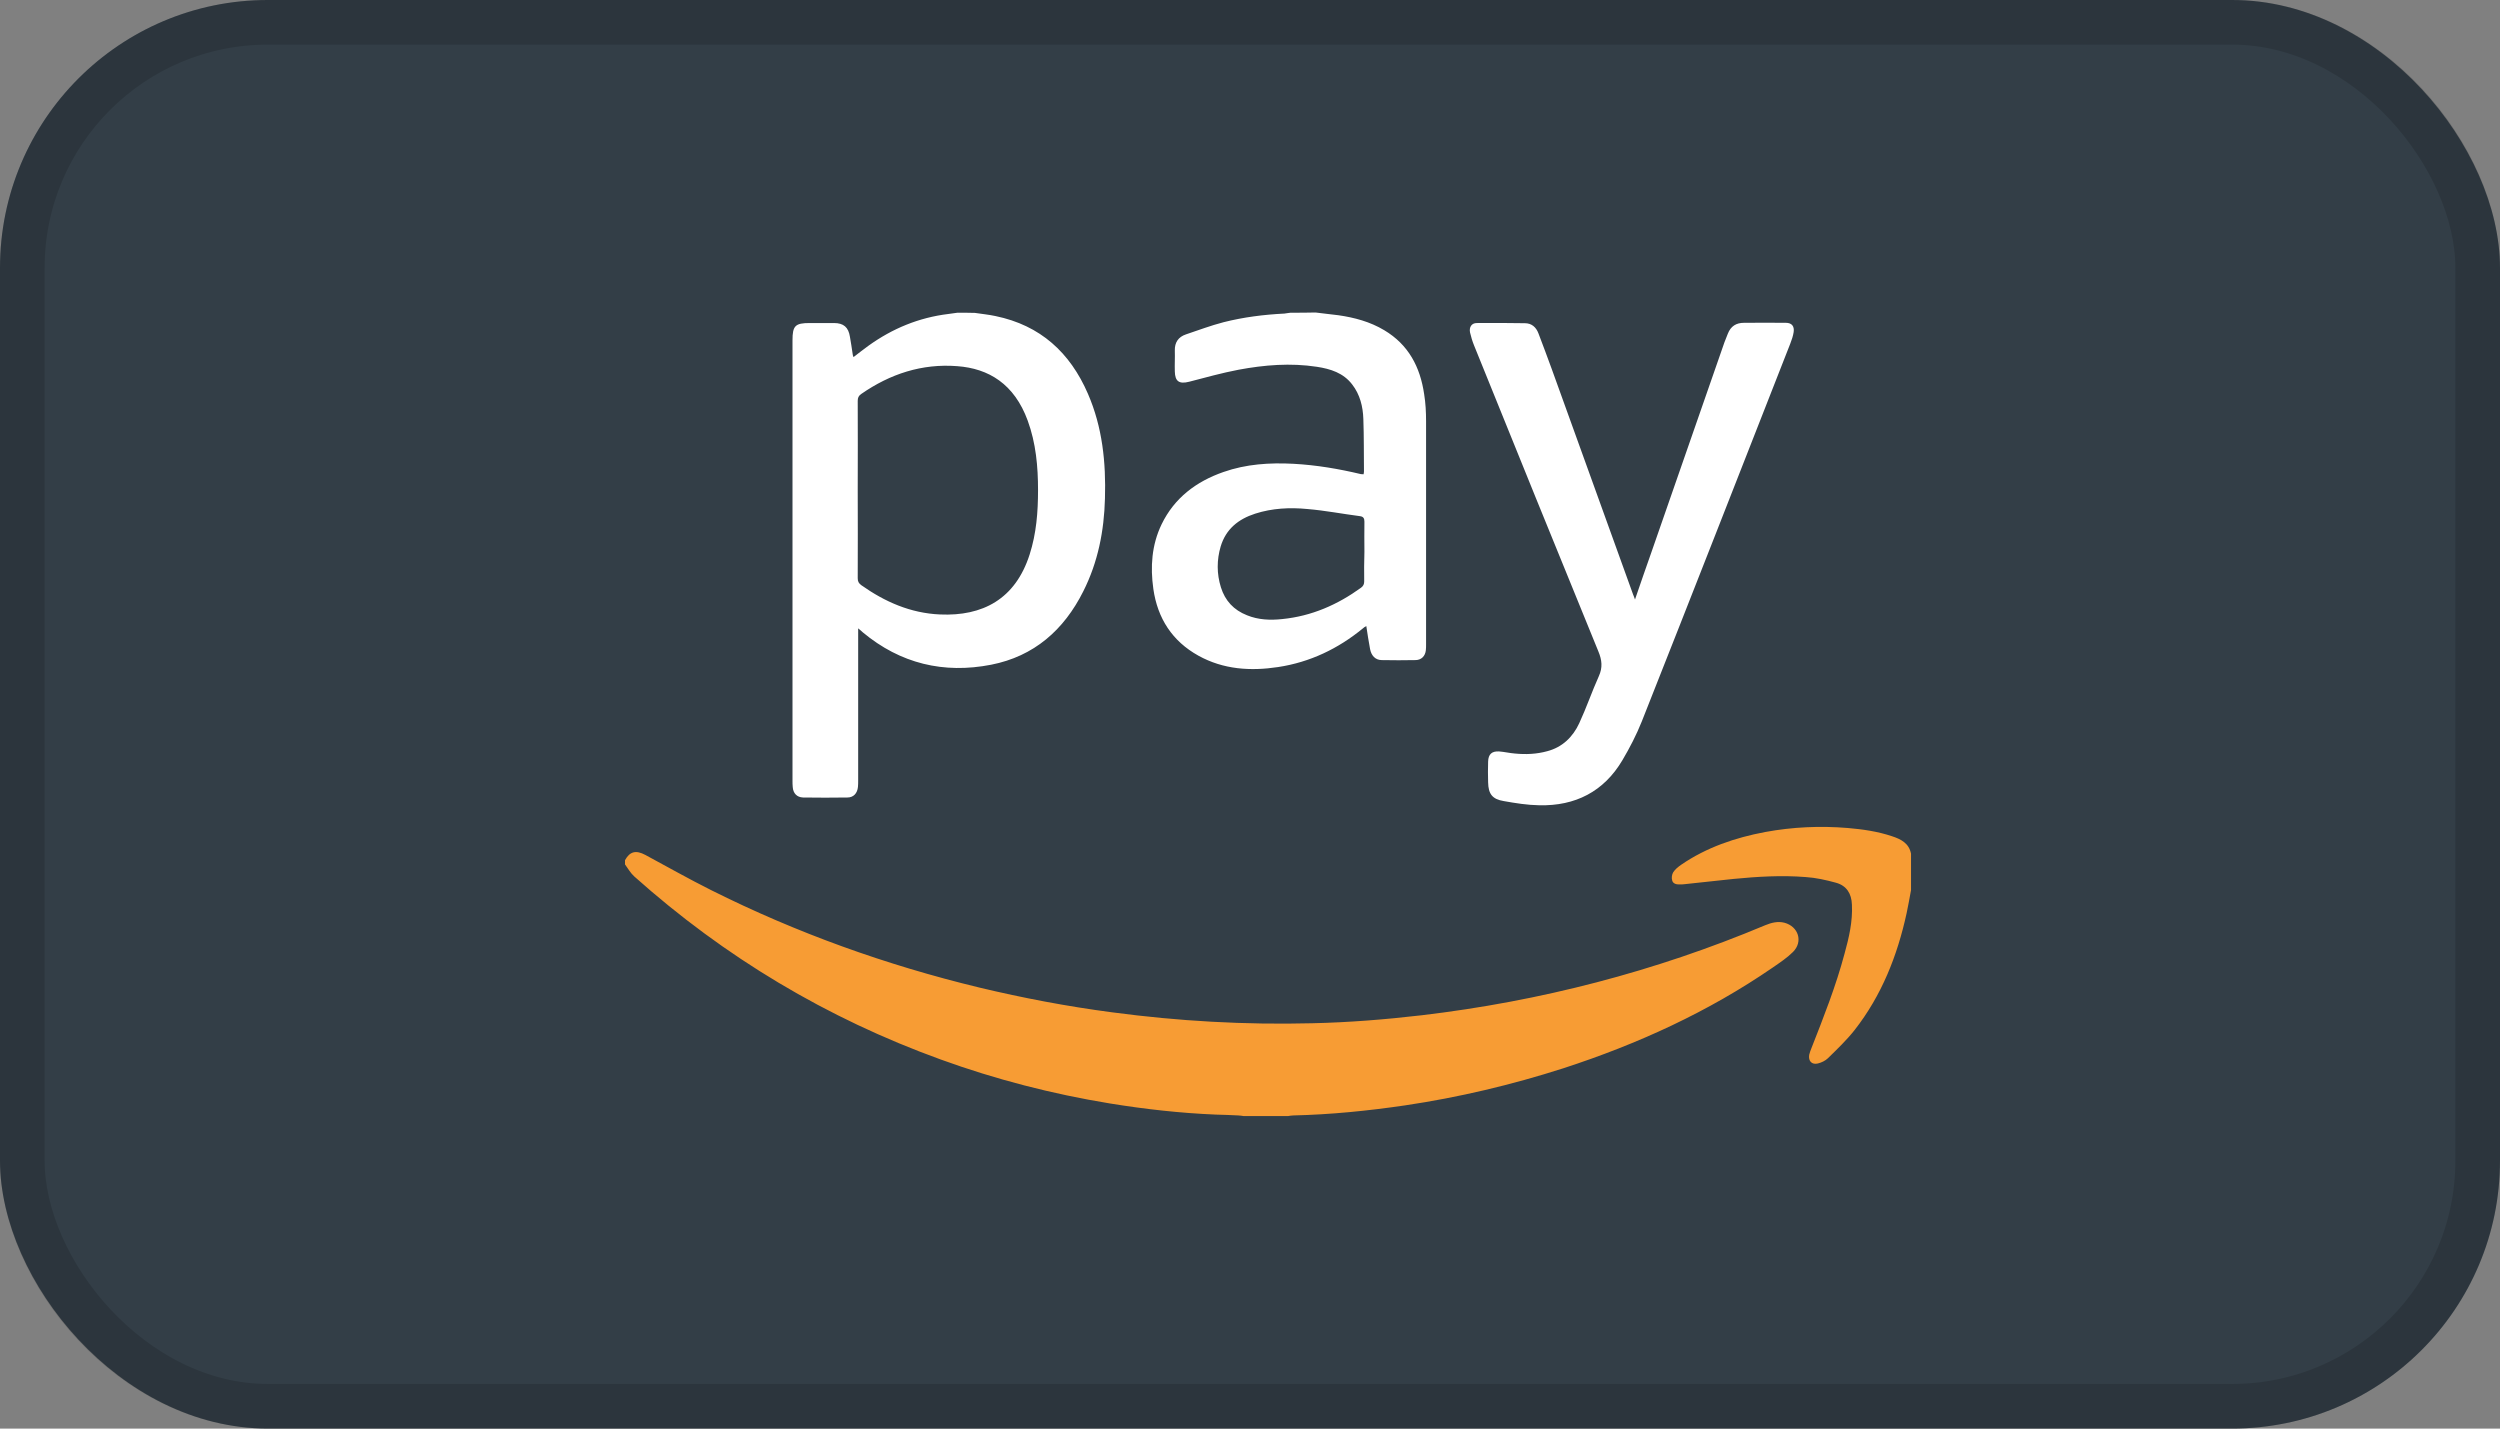 <svg width="56" height="32" viewBox="0 0 56 32" fill="none" xmlns="http://www.w3.org/2000/svg">
<rect x="0" y="0" width="56" height="32" fill="#808080" stroke="none"/>
<rect width="56" height="32" rx="6" fill="#333E47"/>
<path d="M21.447 7.005C21.381 7.014 21.311 7.024 21.244 7.033C20.585 7.113 19.991 7.358 19.453 7.745C19.34 7.825 19.237 7.91 19.119 7.999C19.109 7.976 19.1 7.952 19.1 7.933C19.081 7.806 19.062 7.674 19.039 7.547C19.006 7.33 18.897 7.236 18.68 7.236H18.138C17.813 7.236 17.752 7.297 17.752 7.622V17.487C17.752 17.534 17.752 17.581 17.757 17.628C17.766 17.77 17.851 17.859 17.988 17.864C18.317 17.869 18.652 17.869 18.982 17.864C19.119 17.864 19.204 17.77 19.218 17.628C19.223 17.581 19.223 17.534 19.223 17.487V14.075C19.274 14.117 19.303 14.141 19.326 14.164C20.17 14.867 21.141 15.097 22.201 14.89C23.163 14.701 23.832 14.112 24.266 13.245C24.596 12.59 24.732 11.892 24.751 11.166C24.775 10.361 24.695 9.569 24.369 8.819C23.969 7.896 23.304 7.288 22.3 7.08C22.149 7.047 21.994 7.033 21.838 7.009C21.706 7.005 21.579 7.005 21.447 7.005ZM19.213 8.98C19.213 8.909 19.232 8.866 19.293 8.824C19.939 8.376 20.651 8.141 21.442 8.202C22.145 8.254 22.72 8.598 23.021 9.423C23.205 9.927 23.252 10.45 23.252 10.978C23.252 11.468 23.215 11.949 23.064 12.42C22.743 13.424 22.008 13.806 21.056 13.764C20.396 13.735 19.821 13.481 19.293 13.108C19.237 13.066 19.213 13.028 19.213 12.953C19.218 12.288 19.213 11.628 19.213 10.964C19.213 10.304 19.218 9.644 19.213 8.98ZM28.908 7.005C28.861 7.009 28.814 7.019 28.772 7.024C28.31 7.047 27.857 7.104 27.41 7.217C27.122 7.292 26.844 7.396 26.566 7.49C26.396 7.547 26.311 7.669 26.316 7.853C26.321 8.009 26.311 8.164 26.316 8.32C26.321 8.546 26.415 8.607 26.637 8.551C27.004 8.456 27.372 8.353 27.744 8.282C28.324 8.174 28.908 8.126 29.497 8.216C29.804 8.263 30.091 8.353 30.289 8.612C30.464 8.838 30.53 9.107 30.539 9.385C30.553 9.776 30.549 10.167 30.553 10.559C30.553 10.577 30.549 10.601 30.544 10.624C30.52 10.62 30.501 10.624 30.483 10.62C29.988 10.502 29.488 10.417 28.974 10.389C28.442 10.361 27.914 10.394 27.405 10.573C26.797 10.785 26.306 11.152 26.019 11.746C25.797 12.208 25.765 12.698 25.835 13.193C25.93 13.853 26.259 14.362 26.844 14.687C27.405 14.998 28.013 15.036 28.63 14.942C29.342 14.834 29.974 14.532 30.53 14.075C30.549 14.056 30.572 14.042 30.605 14.023C30.633 14.202 30.657 14.372 30.69 14.541C30.718 14.687 30.808 14.782 30.944 14.786C31.199 14.791 31.458 14.791 31.713 14.786C31.84 14.782 31.925 14.697 31.939 14.565C31.944 14.522 31.944 14.475 31.944 14.433V9.437C31.944 9.234 31.934 9.031 31.901 8.829C31.812 8.221 31.552 7.721 31.006 7.396C30.69 7.207 30.341 7.113 29.978 7.061C29.808 7.038 29.639 7.024 29.469 7C29.285 7.005 29.097 7.005 28.908 7.005ZM30.558 13.024C30.558 13.085 30.539 13.127 30.487 13.165C29.959 13.547 29.38 13.801 28.724 13.867C28.456 13.896 28.187 13.886 27.933 13.782C27.636 13.665 27.442 13.457 27.348 13.155C27.254 12.854 27.254 12.543 27.343 12.241C27.461 11.85 27.739 11.628 28.116 11.506C28.498 11.383 28.894 11.364 29.285 11.402C29.681 11.435 30.068 11.511 30.464 11.562C30.539 11.572 30.563 11.61 30.563 11.685C30.558 11.911 30.563 12.133 30.563 12.359C30.558 12.581 30.553 12.802 30.558 13.024ZM36.581 13.316C35.974 11.633 35.365 9.946 34.758 8.263C34.663 7.995 34.559 7.731 34.461 7.467C34.409 7.33 34.31 7.24 34.159 7.24C33.801 7.236 33.442 7.231 33.08 7.236C32.962 7.236 32.905 7.33 32.929 7.448C32.952 7.547 32.98 7.641 33.018 7.735C33.942 10.021 34.871 12.312 35.804 14.593C35.884 14.786 35.903 14.951 35.813 15.149C35.658 15.493 35.535 15.856 35.375 16.2C35.233 16.507 34.998 16.738 34.658 16.827C34.418 16.893 34.178 16.903 33.933 16.879C33.815 16.87 33.697 16.841 33.579 16.832C33.419 16.823 33.339 16.893 33.334 17.058C33.329 17.214 33.329 17.369 33.334 17.525C33.339 17.784 33.428 17.902 33.683 17.944C33.947 17.991 34.215 18.034 34.479 18.038C35.285 18.057 35.926 17.732 36.341 17.03C36.506 16.752 36.657 16.459 36.775 16.163C37.892 13.344 38.995 10.521 40.102 7.698C40.135 7.613 40.164 7.528 40.178 7.438C40.197 7.306 40.135 7.231 40.003 7.231C39.692 7.226 39.377 7.231 39.065 7.231C38.891 7.231 38.769 7.306 38.703 7.476C38.679 7.542 38.651 7.603 38.627 7.669C38.08 9.239 37.534 10.808 36.987 12.383C36.869 12.722 36.746 13.066 36.624 13.429C36.605 13.377 36.596 13.349 36.581 13.316Z" fill="white"/>
<path d="M14 19.269C14.108 19.071 14.245 19.038 14.457 19.151C14.947 19.415 15.428 19.688 15.928 19.938C17.846 20.899 19.849 21.616 21.932 22.12C22.918 22.356 23.907 22.544 24.911 22.676C26.396 22.874 27.89 22.959 29.389 22.921C30.209 22.903 31.029 22.837 31.845 22.742C34.503 22.427 37.072 21.762 39.541 20.725C39.678 20.669 39.819 20.631 39.97 20.669C40.286 20.753 40.394 21.093 40.163 21.324C40.031 21.456 39.867 21.564 39.711 21.672C38.264 22.667 36.685 23.388 35.017 23.93C33.857 24.302 32.679 24.581 31.477 24.76C30.647 24.882 29.808 24.967 28.969 24.986C28.932 24.986 28.889 24.995 28.852 25H27.857C27.819 24.995 27.777 24.986 27.739 24.986C27.57 24.976 27.4 24.972 27.235 24.967C26.438 24.934 25.646 24.845 24.859 24.717C23.568 24.505 22.305 24.18 21.07 23.732C18.52 22.808 16.234 21.442 14.207 19.632C14.123 19.556 14.066 19.453 14 19.363V19.269ZM42.807 19.122C42.76 18.887 42.581 18.797 42.379 18.731C42.058 18.623 41.724 18.576 41.389 18.547C40.771 18.496 40.154 18.524 39.541 18.637C38.867 18.764 38.226 18.981 37.656 19.372C37.59 19.419 37.524 19.471 37.481 19.537C37.449 19.589 37.439 19.669 37.458 19.726C37.477 19.797 37.557 19.815 37.628 19.811C37.661 19.811 37.698 19.811 37.731 19.806C38.099 19.768 38.462 19.726 38.83 19.688C39.367 19.636 39.909 19.603 40.446 19.646C40.672 19.66 40.903 19.712 41.125 19.773C41.365 19.839 41.474 20.018 41.483 20.263C41.502 20.64 41.417 21.003 41.318 21.361C41.125 22.087 40.847 22.79 40.573 23.487C40.555 23.534 40.536 23.581 40.526 23.628C40.503 23.765 40.583 23.855 40.72 23.822C40.8 23.803 40.889 23.76 40.946 23.704C41.153 23.501 41.365 23.299 41.544 23.072C42.148 22.299 42.501 21.409 42.709 20.452C42.746 20.282 42.775 20.108 42.807 19.938V19.122Z" fill="#F79C34"/>
<rect x="0.5" y="0.5" width="55" height="31" rx="5.5" stroke="black" stroke-opacity="0.14"/>
</svg>
